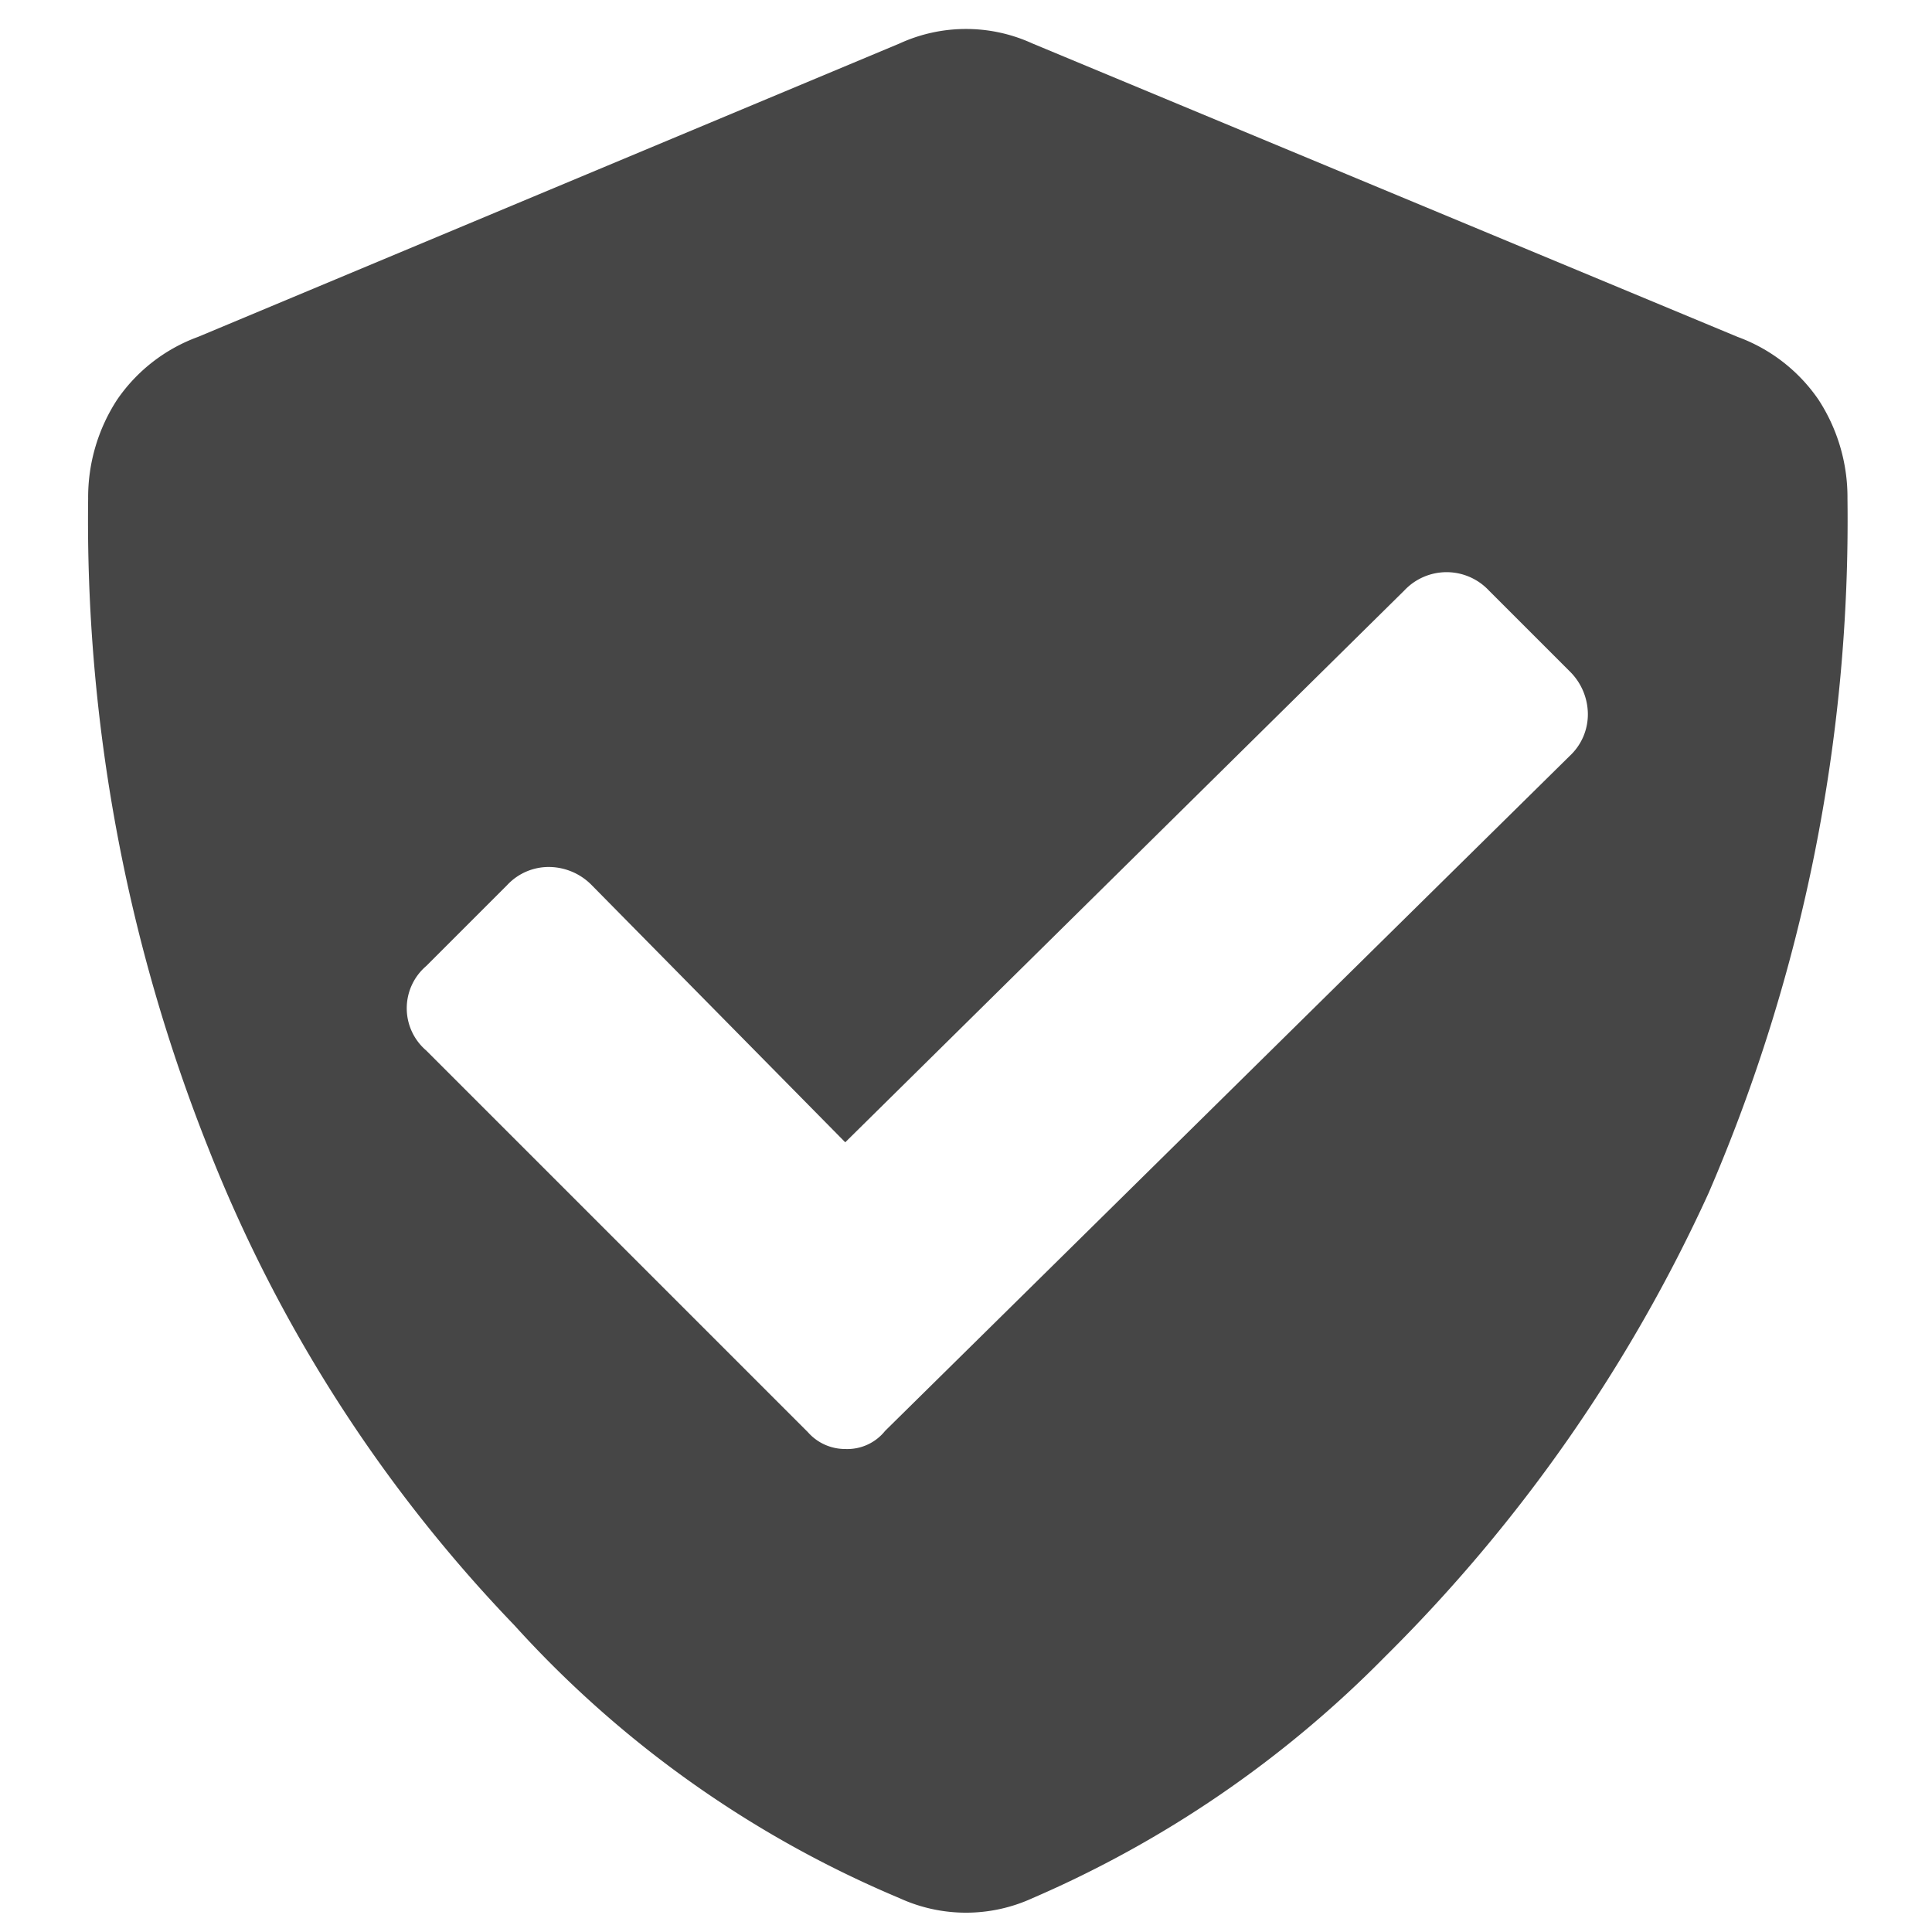 <svg id="Layer_1" data-name="Layer 1" xmlns="http://www.w3.org/2000/svg" viewBox="0 0 16 16"><defs><style>.cls-1{fill:#fff;}.cls-2{fill:#464646;}</style></defs><title>18T0105_PtAlertFlagIcons_FINAL2</title><rect class="cls-1" width="16" height="16"/><path class="cls-2" d="M14.15,9.88a13,13,0,0,1-2.68,3.84,9.22,9.22,0,0,1-2.92,2,1.32,1.32,0,0,1-1.1,0,9,9,0,0,1-3.19-2.26A12.08,12.08,0,0,1,1.73,9.52a14.06,14.06,0,0,1-1-5.39,1.48,1.48,0,0,1,.24-.82,1.39,1.39,0,0,1,.67-.52L7.45.36a1.32,1.32,0,0,1,1.1,0l5.84,2.43a1.39,1.39,0,0,1,.67.52,1.48,1.48,0,0,1,.24.82A14.06,14.06,0,0,1,14.15,9.88ZM13,6.26a.47.47,0,0,0,.15-.35A.5.5,0,0,0,13,5.56l-.67-.67a.48.48,0,0,0-.7,0L7,9.46,4.9,7.33a.5.5,0,0,0-.35-.15.47.47,0,0,0-.35.15L3.53,8a.46.46,0,0,0,0,.7l3.16,3.16A.41.41,0,0,0,7,12a.4.4,0,0,0,.33-.15Z"/></svg>